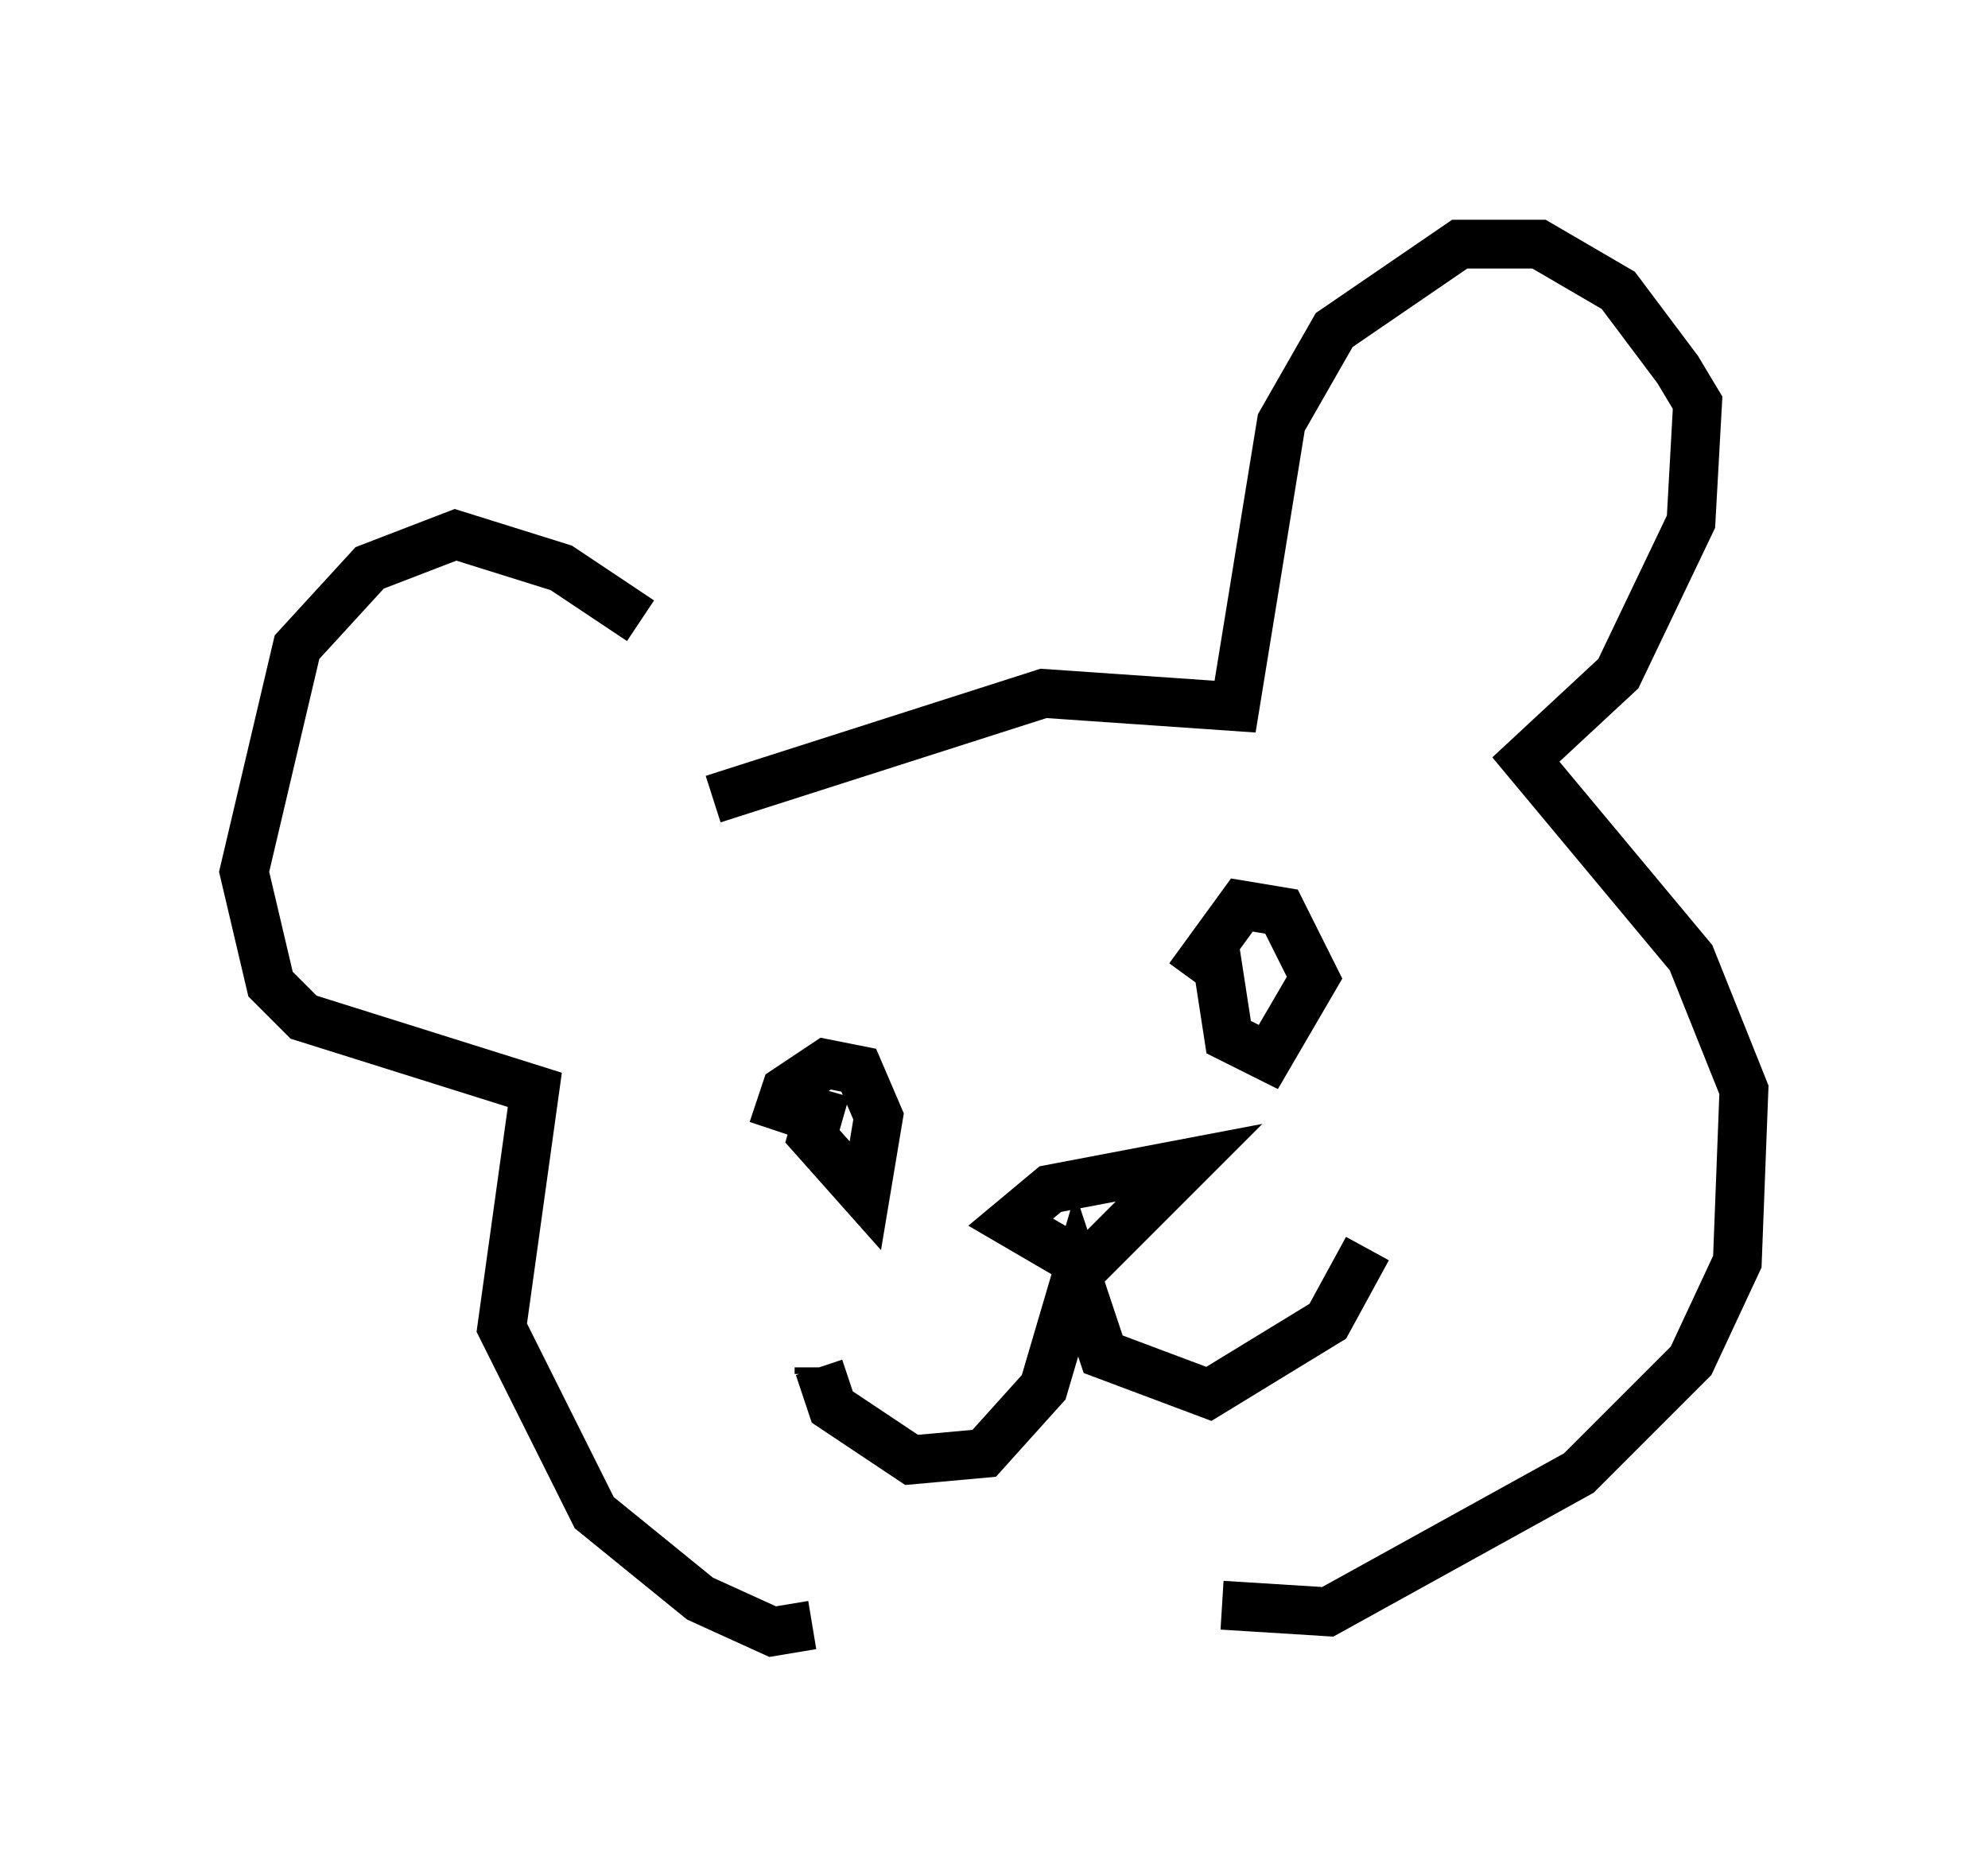 <?xml version="1.0" encoding="utf-8" ?>
<svg baseProfile="full" height="38.416" version="1.1" width="40.717" xmlns="http://www.w3.org/2000/svg" xmlns:ev="http://www.w3.org/2001/xml-events" xmlns:xlink="http://www.w3.org/1999/xlink"><defs /><rect fill="white" height="38.416" width="40.717" x="0" y="0" /><path d="M15.284, 17.178 m-2.165, -4.465 l-1.624, -1.083 -2.165, -0.677 l-1.759, 0.677 -1.488, 1.624 l-1.083, 4.601 0.541, 2.3 l0.677, 0.677 4.736, 1.488 l-0.677, 4.871 1.894, 3.789 l2.165, 1.759 1.488, 0.677 l0.812, -0.135 m-2.03, -16.915 l0.0, 0.0 m0.0, 0.0 l6.766, -2.165 3.924, 0.271 l0.947, -5.819 1.083, -1.894 l2.571, -1.759 1.624, 0.0 l1.624, 0.947 1.218, 1.624 l0.406, 0.677 -0.135, 2.436 l-1.488, 3.112 -1.894, 1.759 l3.383, 4.059 1.083, 2.706 l-0.135, 3.518 -0.947, 2.03 l-2.3, 2.3 -5.142, 2.842 l-2.165, -0.135 m-8.254, -4.871 l0.0, 0.135 m0.0, -0.135 l0.271, 0.812 1.624, 1.083 l1.488, -0.135 1.218, -1.353 l0.677, -2.3 0.541, 1.624 l2.165, 0.812 2.436, -1.488 l0.812, -1.488 m-5.683, 0.406 l-1.624, -0.947 0.812, -0.677 l2.842, -0.541 -2.436, 2.436 m-5.007, -3.924 l-0.271, 0.947 1.083, 1.218 l0.271, -1.624 -0.406, -0.947 l-0.677, -0.135 -0.812, 0.541 l-0.271, 0.812 m9.066, -3.654 l0.271, 1.759 0.812, 0.406 l0.947, -1.624 -0.677, -1.353 l-0.812, -0.135 -1.083, 1.488 " fill="none" stroke="black" stroke-width="1" /></svg>